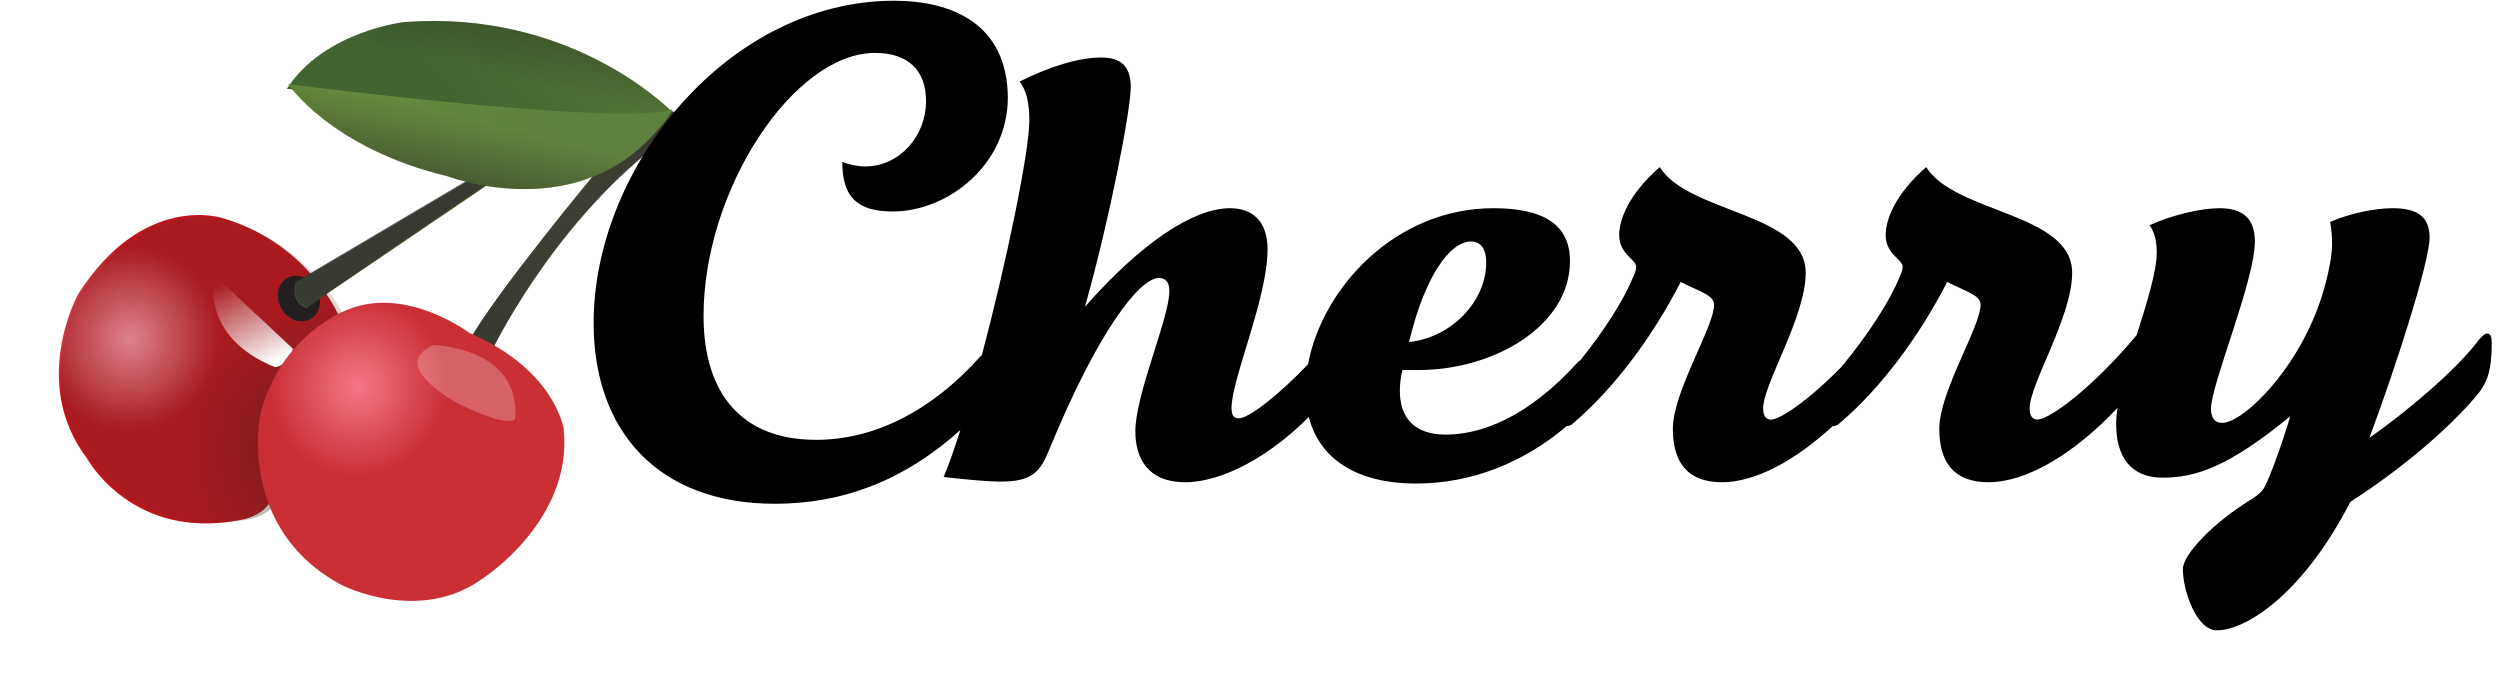 <svg xmlns="http://www.w3.org/2000/svg" width="209" height="58" viewBox="0 0 209 58">
  <defs>
    <radialGradient id="logo-a" cx="49.643%" cy="49.754%" r="103.5%" fx="49.643%" fy="49.754%" gradientTransform="scale(1 .501) rotate(66.395 .118 .745)">
      <stop offset="30%" stop-color="#5F6831"/>
      <stop offset="100%" stop-color="#3D431C"/>
    </radialGradient>
    <radialGradient id="logo-b" cx="69.375%" cy="42.648%" r="31.26%" fx="69.375%" fy="42.648%" gradientTransform="matrix(1 0 0 .86 0 .06)">
      <stop offset="0%" stop-color="#FF92A2"/>
      <stop offset="100%" stop-color="#BF1519"/>
    </radialGradient>
    <radialGradient id="logo-c" cx="-5.331%" cy="58.731%" r="49.865%" fx="-5.331%" fy="58.731%" gradientTransform="matrix(1 0 0 .884 0 .068)">
      <stop offset="55%" stop-color="#231F20"/>
      <stop offset="100%" stop-color="#231F20" stop-opacity="0"/>
    </radialGradient>
    <linearGradient id="logo-d" x1="11.307%" x2="99.412%" y1="91.033%" y2="16.601%">
      <stop offset="1%" stop-color="#FFF"/>
      <stop offset="100%" stop-color="#FFF" stop-opacity="0"/>
    </linearGradient>
    <filter id="logo-e" width="859.3%" height="1090%" x="-379.7%" y="-495%" filterUnits="objectBoundingBox">
      <feGaussianBlur in="SourceGraphic" stdDeviation="10"/>
    </filter>
    <radialGradient id="logo-f" cx="73%" cy="33.735%" r="27.797%" fx="73%" fy="33.735%" gradientTransform="matrix(.95 0 0 1 .037 0)">
      <stop offset="0%" stop-color="#F57789"/>
      <stop offset="100%" stop-color="#CA2F33"/>
    </radialGradient>
    <filter id="logo-g" width="758.1%" height="1337.5%" x="-329%" y="-618.7%" filterUnits="objectBoundingBox">
      <feGaussianBlur in="SourceGraphic" stdDeviation="10"/>
    </filter>
    <linearGradient id="logo-h" x1="5.415%" x2="94.214%" y1="2.225%" y2="92.946%">
      <stop offset="1%" stop-color="#475023"/>
      <stop offset="100%" stop-color="#485425"/>
    </linearGradient>
    <linearGradient id="logo-i" x1="75.401%" x2="21.447%" y1="52.752%" y2="18.695%">
      <stop offset="0%" stop-color="#42642F"/>
      <stop offset="100%" stop-color="#527435"/>
    </linearGradient>
    <linearGradient id="logo-j" x1="53.738%" x2="50.595%" y1="-2.471%" y2="55.652%">
      <stop offset="0%" stop-color="#231F20"/>
      <stop offset="100%" stop-color="#231F20" stop-opacity="0"/>
    </linearGradient>
    <linearGradient id="logo-k" x1="77.388%" x2="12.636%" y1="83.39%" y2="44.767%">
      <stop offset="0%" stop-color="#688C3C"/>
      <stop offset="100%" stop-color="#5E803E"/>
    </linearGradient>
    <linearGradient id="logo-l" x1="45.743%" x2="49.123%" y1="100.193%" y2="44.912%">
      <stop offset="0%" stop-color="#231F20"/>
      <stop offset="100%" stop-color="#231F20" stop-opacity="0"/>
    </linearGradient>
  </defs>
  <g fill="none" fill-rule="evenodd" transform="translate(1 -6)">
    <g transform="scale(-1 1) rotate(-15 17.676 221.488)">
      <path fill="url(#logo-a)" d="M10.098,26.965 C10.098,26.965 8.048,15.56 1.078,6.354 L0.051,5.997 C0.236,5.135 0.218,4.242 1.36424205e-12,3.387 C1.36424205e-12,3.387 1.231,3.746 2.726,3.03 L5.442,9.938 C5.442,9.938 11.132,22.272 12.157,26.712 C12.148,26.711 12.148,27.783 10.098,26.965 Z"/>
      <path fill="#353535" d="M10.065,23.79 C10.065,23.79 8.022,12.507 1.074,3.399 L0.051,3.046 C0.235,2.193 0.218,1.309 -5.32907052e-15,0.464 C-5.32907052e-15,0.464 1.227,0.818 2.717,0.111 L5.424,6.944 C5.424,6.944 11.095,19.147 12.117,23.54 C12.109,23.538 12.109,24.599 10.065,23.79 Z" opacity=".8" transform="translate(0 3.03)"/>
      <path fill="url(#logo-b)" d="M23.098,27.261 C23.098,27.261 27.089,21.986 34.669,21.821 C34.669,21.821 41.59,21.41 44.672,31.101 C44.672,31.101 46.693,39.303 40.378,44.175 C40.378,44.175 34.92,49.918 26.584,45.765 C26.584,45.765 24.563,44.893 24.613,43.099 L23.098,27.261 Z"/>
      <g opacity=".4">
        <path fill="#353535" d="M0.064,5.487 C0.064,5.487 4.128,0.266 11.842,0.103 C11.842,0.103 18.886,-0.303 22.023,9.288 C22.023,9.288 24.081,17.405 17.653,22.227 C17.653,22.227 12.098,27.91 3.613,23.8 C3.613,23.8 1.556,22.937 1.607,21.162 L0.064,5.487 Z" opacity=".423" transform="translate(22.49 21.818)"/>
      </g>
      <path fill="#231F20" d="M27.963,27.816 C28.713,27.037 28.774,25.892 28.101,25.258 C27.428,24.623 26.274,24.739 25.525,25.516 C24.775,26.294 24.716,27.439 25.389,28.075 C26.063,28.711 27.216,28.593 27.963,27.816 Z"/>
      <path fill="#231F20" d="M27.963,27.816 C28.713,27.037 28.774,25.892 28.101,25.258 C27.428,24.623 26.274,24.739 25.525,25.516 C24.775,26.294 24.716,27.439 25.389,28.075 C26.063,28.711 27.216,28.593 27.963,27.816 Z"/>
      <path fill="url(#logo-c)" fill-opacity=".4" d="M0.064,5.487 C0.064,5.487 4.128,0.266 11.842,0.103 C11.842,0.103 18.886,-0.303 22.023,9.288 C22.023,9.288 24.081,17.405 17.653,22.227 C17.653,22.227 12.098,27.91 3.613,23.8 C3.613,23.8 1.556,22.937 1.607,21.162 L0.064,5.487 Z" opacity=".5" transform="translate(22.49 21.818)"/>
      <path fill="url(#logo-d)" d="M26.137,30.854 C26.137,30.854 33.006,27.159 34.039,26.667 C34.039,26.667 34.039,31.895 27.17,32.727 C27.17,32.727 26.137,32.333 26.137,30.854 Z" filter="url(#logo-e)"/>
      <path fill="url(#logo-f)" d="M12.223,25.759 C12.223,25.759 18.255,23.302 22.502,26.459 C22.502,26.459 27.51,29.881 27.349,36.897 C27.349,36.897 26.799,46.58 17.154,48.861 C17.154,48.861 9.92,50.469 5.749,45.179 C5.749,45.179 -0.178,38.593 2.534,31.487 C2.531,31.487 4.479,26.875 12.223,25.759 Z"/>
      <path fill="#FFF" d="M11.568,31.718 C11.568,31.718 18.146,30.228 14.907,27.523 C14.907,27.523 7.817,25.747 6.686,31.663 C6.686,31.663 6.584,32.657 11.568,31.718 Z" filter="url(#logo-g)" opacity=".497"/>
      <path fill="url(#logo-h)" d="M25.96,27.273 C25.96,27.273 27.352,27.223 27.352,25.473 L14.788,12.685 L13.694,13.087 L25.96,27.273 Z"/>
      <path fill="#353535" d="M11.965,14.474 C11.965,14.474 13.352,14.423 13.352,12.623 L1.124,0.134 L0.035,0.547 L11.965,14.474 Z" opacity=".8" transform="translate(13.98 12.727)"/>
      <path fill="url(#logo-i)" d="M24.206,2.057 C11.256,-2.482 1.327,3.12 0.649,3.518 C4.256,5.953 28.809,9.501 32.257,9.989 C30.483,4.501 24.206,2.057 24.206,2.057 Z"/>
      <path fill="url(#logo-j)" d="M24.206,2.057 C11.256,-2.482 1.327,3.12 0.649,3.518 C4.256,5.953 28.809,9.501 32.257,9.989 C30.483,4.501 24.206,2.057 24.206,2.057 Z" opacity=".5" style="mix-blend-mode:multiply"/>
      <path fill="url(#logo-k)" d="M0.69,3.323 L0.649,3.344 C0.802,4.275 1.864,6.136 1.864,6.136 C6.567,14.712 17.389,13.576 17.389,13.576 C27.401,13.835 32.257,9.588 32.257,9.588 C28.812,9.12 4.292,5.682 0.69,3.323 Z"/>
      <path fill="url(#logo-l)" d="M0.69,3.323 L0.649,3.344 C0.802,4.275 1.864,6.136 1.864,6.136 C6.567,14.712 17.389,13.576 17.389,13.576 C27.401,13.835 32.257,9.588 32.257,9.588 C28.812,9.12 4.292,5.682 0.69,3.323 Z" opacity=".5" style="mix-blend-mode:multiply"/>
    </g>
    <path fill="#000" d="M129.967,41.624 C126.355,44.716 121.949,46.424 117.395,46.424 C112.34,46.424 109.294,44.307 108.416,40.859 C105.215,44.089 101.24,46.315 98.073,46.315 C94.955,46.315 93.915,44.297 93.915,42.061 C93.915,38.952 96.76,32.57 96.76,30.333 C96.76,29.515 96.377,29.242 95.885,29.242 C94.244,29.242 90.743,33.77 86.694,43.642 C85.983,45.388 85.327,46.261 82.701,46.261 C81.552,46.261 79.856,46.097 77.887,45.879 C78.319,44.853 78.794,43.507 79.287,41.951 C74.571,46.195 69.435,48.115 63.78,48.115 C53.988,48.115 48.627,42.006 48.627,33.006 C48.627,19.97 59.896,6.061 73.736,6.061 C78.714,6.061 83.2,8.079 83.255,14.133 C83.255,19.752 78.277,23.679 73.627,23.679 C70.618,23.679 69.414,22.424 69.414,19.533 C69.962,19.752 70.673,19.915 71.329,19.915 C74.174,19.915 76.417,17.406 76.417,14.461 C76.417,11.842 74.885,10.424 72.15,10.424 C65.366,10.424 57.817,21.824 57.817,32.406 C57.817,38.952 61.045,42.77 67.226,42.77 C71.986,42.77 76.8,40.479 81.067,35.679 C81.07,35.692 81.073,35.706 81.077,35.719 C83.155,27.868 85.053,18.684 85.053,16.042 C85.053,14.733 84.834,13.533 84.233,12.824 C86.694,11.57 89.211,10.806 91.071,10.806 C92.603,10.806 93.533,11.461 93.533,13.261 C93.533,15.17 91.782,24.279 89.703,31.642 C94.463,26.242 98.784,23.406 101.848,23.406 C103.653,23.406 104.966,24.442 104.966,26.842 C104.966,30.933 101.957,37.697 101.957,40.097 C101.957,40.697 102.121,40.97 102.559,40.97 C103.44,40.97 105.933,38.978 108.355,36.449 C109.531,30.076 115.656,23.406 123.85,23.406 C128.117,23.406 130.251,24.824 130.251,27.824 C130.251,33.279 123.85,36.933 117.614,36.933 L116.246,36.933 C116.082,37.533 116.028,38.188 116.028,38.679 C116.028,40.915 117.231,42.333 119.857,42.333 C122.811,42.333 126.695,40.915 130.853,36.333 C130.943,36.243 131.034,36.169 131.115,36.121 C133.162,33.573 134.737,31.099 135.569,29.079 C135.733,28.697 135.788,28.479 135.788,28.315 C135.788,27.661 134.365,27.279 134.365,25.642 C134.365,24.333 135.186,22.206 137.757,19.97 C140.164,23.842 149.956,23.788 149.956,28.806 C149.956,32.515 146.4,38.079 146.4,40.152 C146.4,40.806 146.674,41.079 147.057,41.079 C147.787,41.079 150.103,39.565 152.945,36.67 C155.209,33.93 156.953,31.244 157.845,29.079 C158.009,28.697 158.064,28.479 158.064,28.315 C158.064,27.661 156.642,27.279 156.642,25.642 C156.642,24.333 157.462,22.206 160.033,19.97 C162.44,23.842 172.232,23.788 172.232,28.806 C172.232,32.515 168.677,38.079 168.677,40.152 C168.677,40.806 168.95,41.079 169.333,41.079 C170.261,41.079 173.751,38.633 177.627,34.013 C178.467,31.338 179.301,28.737 179.301,27.115 C179.301,26.188 179.137,25.424 178.699,24.824 C180.778,23.897 183.13,23.406 184.552,23.406 C186.631,23.406 187.507,24.388 187.507,26.188 C187.507,29.461 183.841,38.133 183.841,40.152 C183.841,40.97 184.17,41.352 184.771,41.352 C186.358,41.352 190.187,37.752 192.321,32.842 C193.305,30.661 193.962,27.824 193.962,26.406 C193.962,25.861 193.907,25.042 193.798,24.552 C195.548,23.788 197.682,23.406 198.995,23.406 C200.964,23.406 202.113,24.006 202.113,25.861 C202.113,27.879 199.323,36.606 197.08,42.606 C200.198,40.424 204.356,36.933 206.27,34.37 C206.544,34.042 206.763,33.879 206.927,33.879 C207.2,33.879 207.31,34.152 207.31,34.697 C207.31,36.879 206.981,37.97 206.051,39.061 C203.863,41.679 199.925,45.115 195.493,47.952 C191.445,55.806 186.686,58.697 184.334,58.697 C182.638,58.697 181.489,55.424 181.489,53.57 C181.489,52.37 184.005,49.697 187.233,47.733 C187.835,47.352 188.163,47.024 188.327,46.697 C188.819,45.77 189.914,42.715 190.461,40.806 C185.264,45.061 182.528,45.933 179.793,45.933 C177.058,45.933 175.909,44.079 175.909,41.461 C175.909,41.044 175.95,40.586 176.022,40.097 C172.48,43.871 168.469,46.315 165.23,46.315 C162.276,46.315 161.127,44.57 161.127,41.842 C161.127,38.733 164.574,33.333 164.574,31.479 C164.574,30.661 163.37,30.388 161.784,29.57 C159.486,34.042 156.313,38.406 152.703,41.461 C152.593,41.57 152.375,41.624 152.21,41.624 C152.21,41.624 152.209,41.624 152.208,41.624 C149.077,44.517 145.732,46.315 142.954,46.315 C140,46.315 138.851,44.57 138.851,41.842 C138.851,38.733 142.297,33.333 142.297,31.479 C142.297,30.661 141.094,30.388 139.507,29.57 C137.21,34.042 134.037,38.406 130.426,41.461 C130.324,41.563 130.126,41.617 129.967,41.624 Z M123.249,27.933 C123.249,26.842 122.811,26.188 121.991,26.188 C120.185,26.188 118.106,29.133 116.794,34.588 C120.24,34.261 123.249,31.261 123.249,27.933 Z"/>
  </g>
</svg>